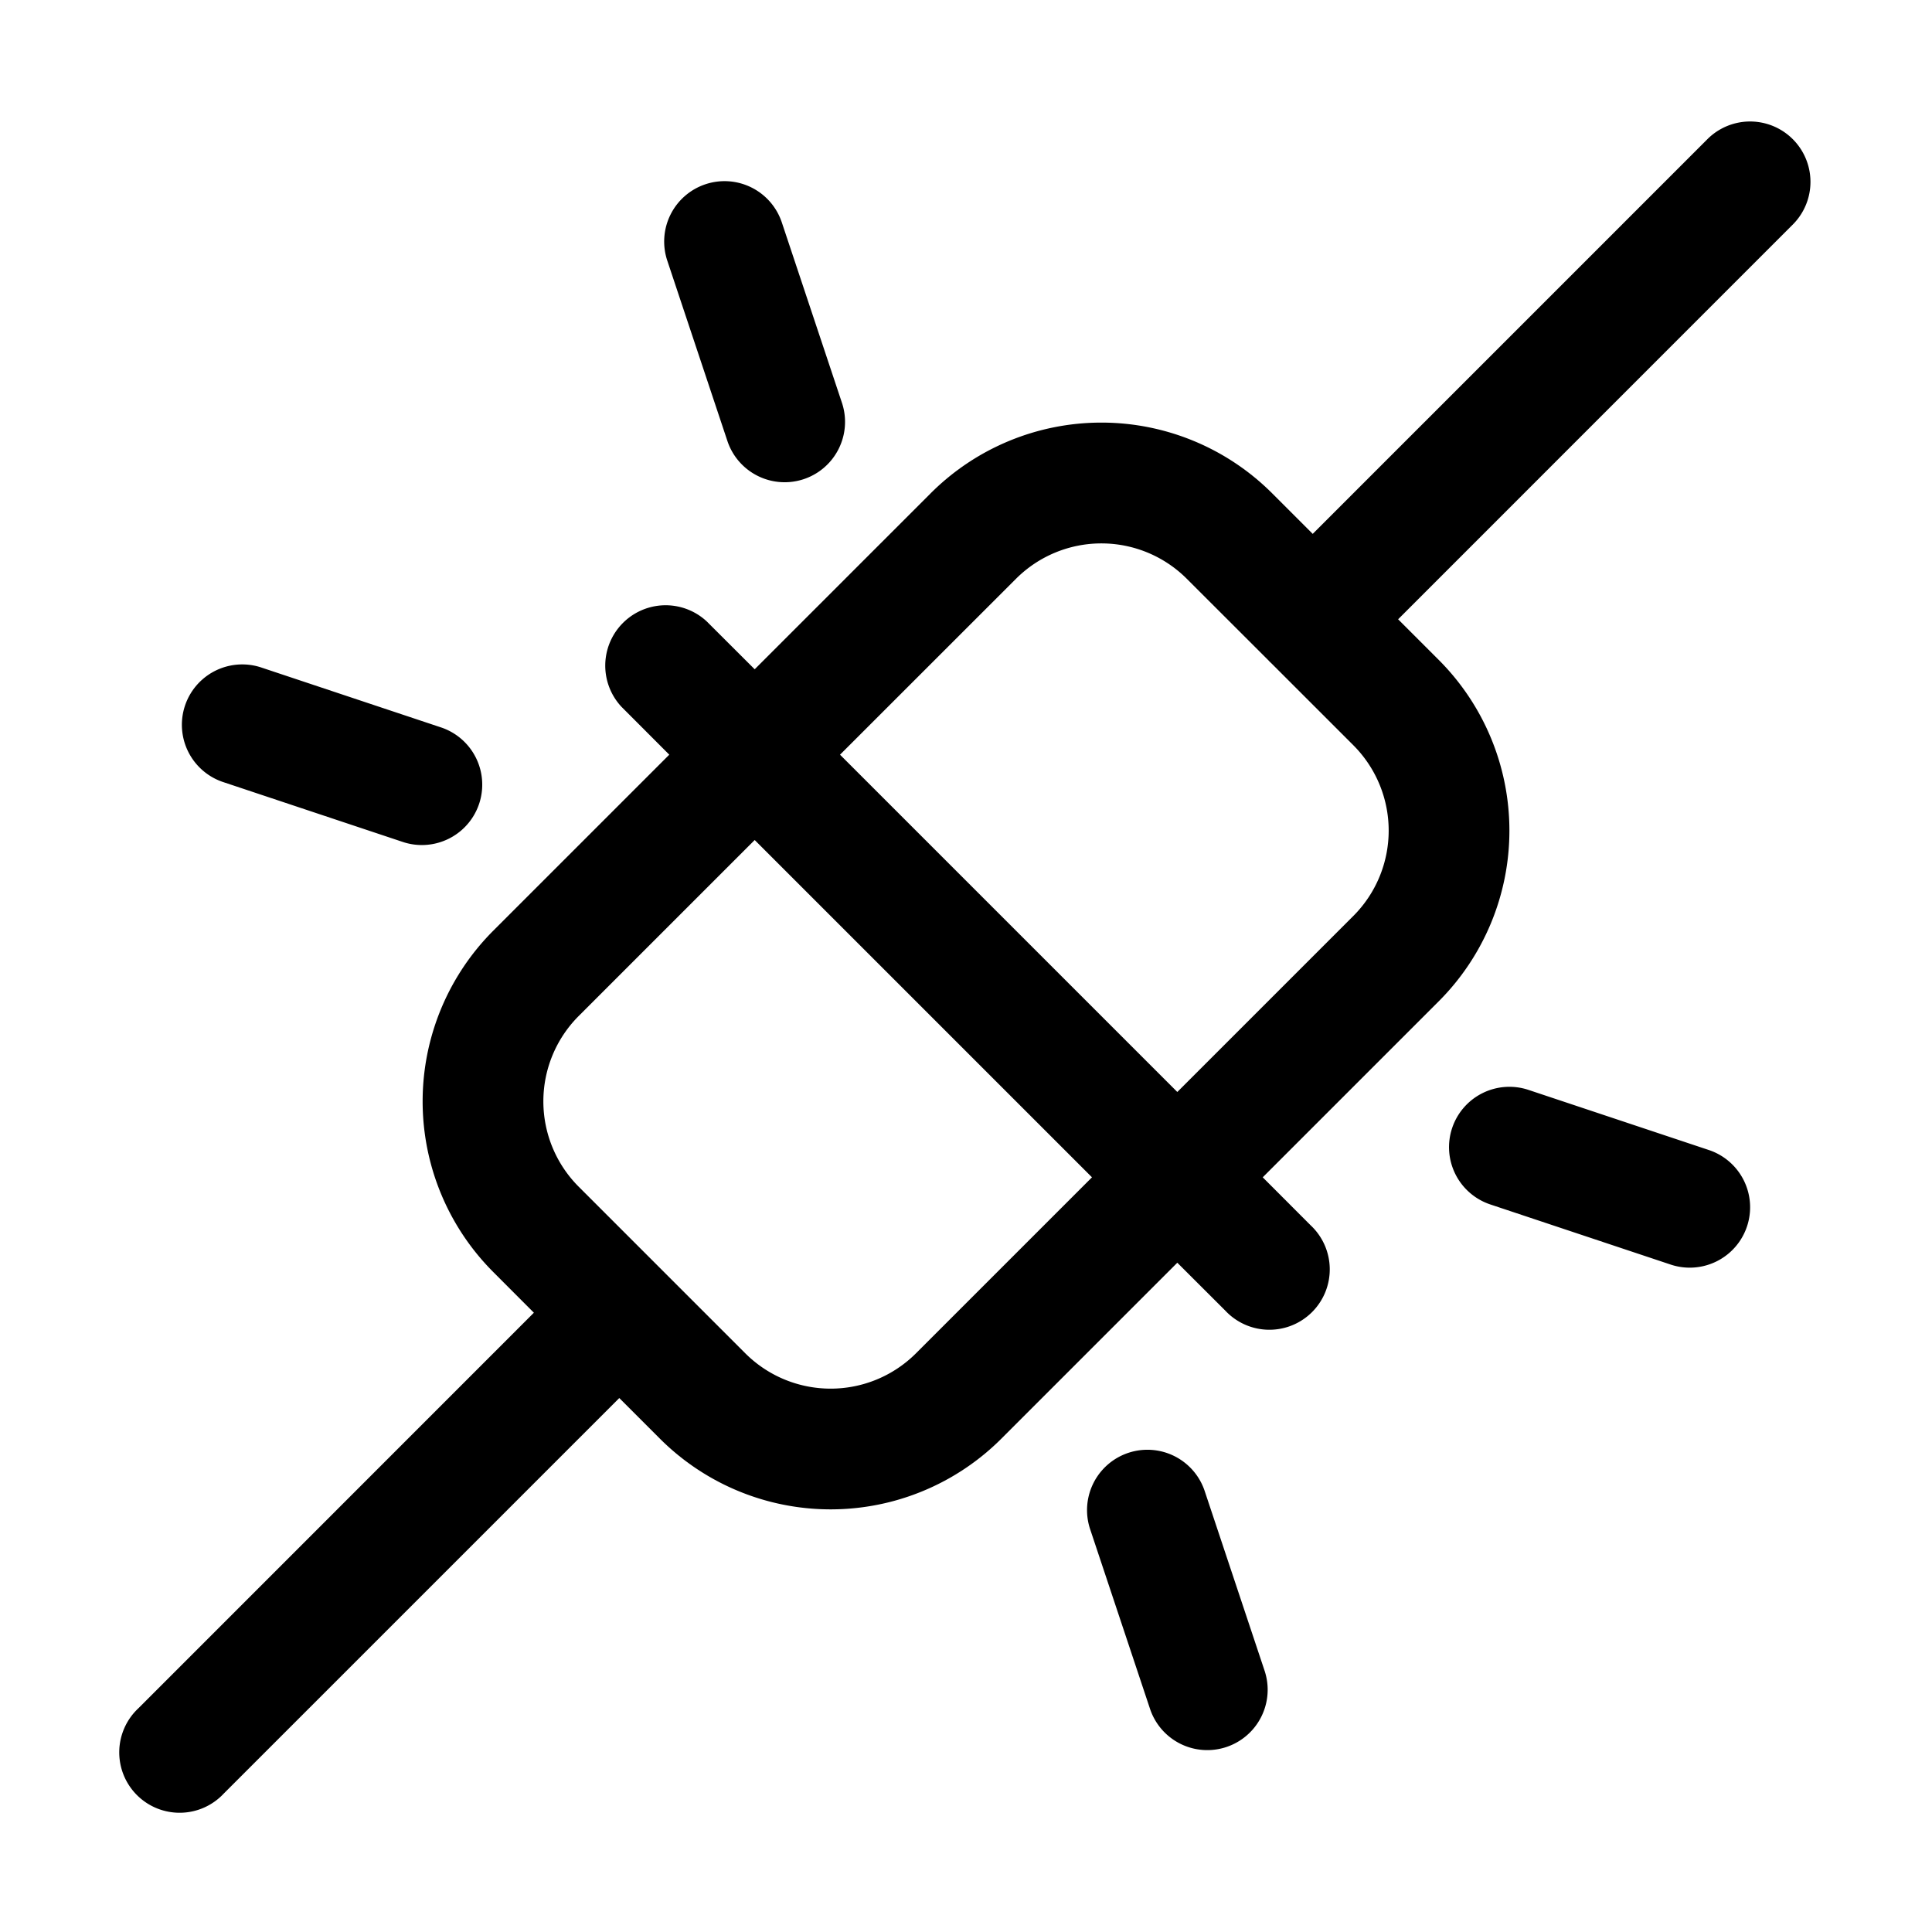 <svg xmlns="http://www.w3.org/2000/svg" width="24" height="24" fill="none" viewBox="0 0 24 24"><path fill="#000" fill-rule="evenodd" d="m22.28 2.78-4.912 4.913.504.504a3 3 0 0 1 0 4.242l-2.186 2.186.594.595a.75.75 0 1 1-1.06 1.06l-.595-.594-2.185 2.185a3 3 0 0 1-4.243 0l-.504-.504L2.78 22.28a.75.75 0 1 1-1.06-1.06l4.912-4.913-.503-.504a3 3 0 0 1 0-4.243l2.185-2.185-.594-.595a.75.75 0 0 1 1.06-1.06l.595.594 2.186-2.186a3 3 0 0 1 4.242 0l.504.504 4.912-4.912a.75.75 0 0 1 1.061 1.06M8.232 15.785l-.009-.009-.008-.008-1.026-1.026a1.5 1.5 0 0 1 0-2.121l2.186-2.186 4.19 4.19-2.186 2.186a1.5 1.5 0 0 1-2.121 0zm7.544-7.562-.01-.01-.007-.008-1.017-1.016a1.5 1.5 0 0 0-2.12 0l-2.187 2.186 4.19 4.19 2.186-2.186a1.5 1.5 0 0 0 0-2.122l-1.016-1.016z" clip-rule="evenodd"/><path fill="#000" d="M8.763 2.289a.75.75 0 0 1 .949.474l.75 2.25a.75.75 0 0 1-1.423.474l-.75-2.25a.75.75 0 0 1 .474-.948m-5.526 6a.75.75 0 0 0-.474 1.423l2.25.75a.75.75 0 0 0 .474-1.423zm14.802 5.724a.75.75 0 0 1 .948-.474l2.25.75a.75.75 0 0 1-.474 1.423l-2.25-.75a.75.75 0 0 1-.474-.949m-3.077 4.5a.75.75 0 0 0-1.423.474l.75 2.25a.75.75 0 0 0 1.423-.474z"/></svg>